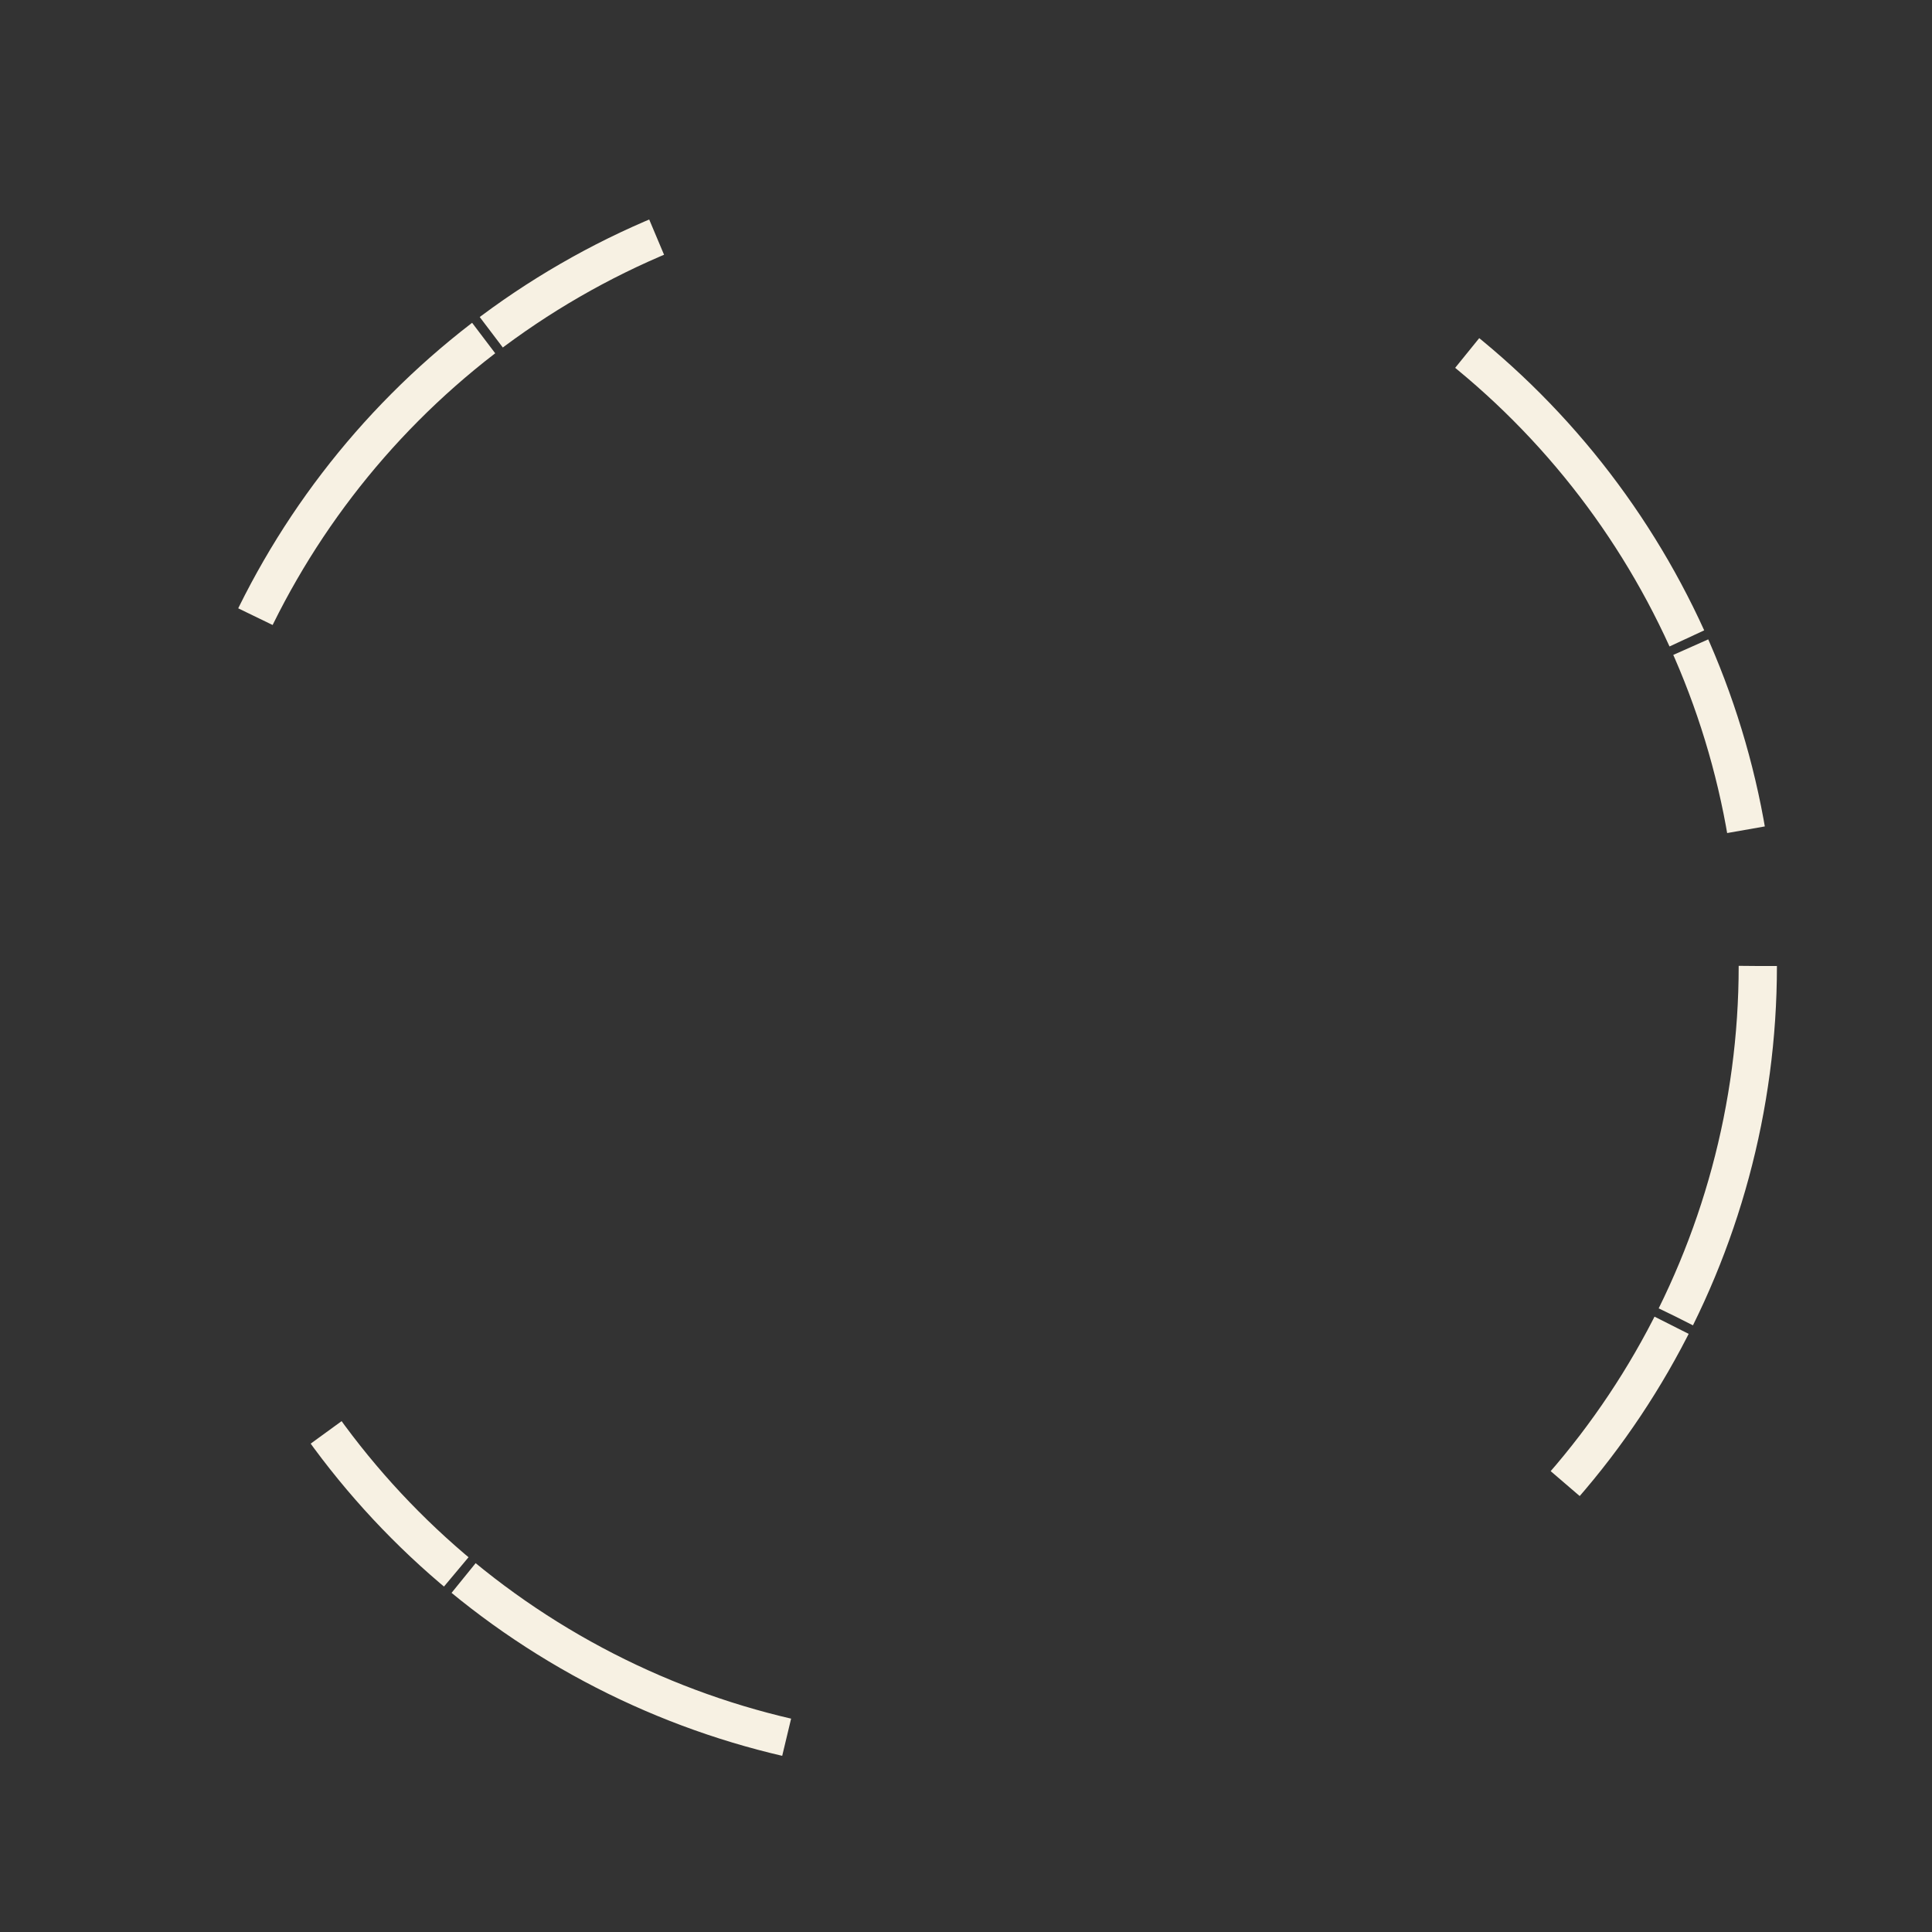<?xml version="1.0" encoding="UTF-8" standalone="no"?>
<svg
   width="366"
   height="366"
   viewBox="0 0 366 366"
   version="1.1"
   id="svg826"
   sodipodi:docname="circle-B2.svg"
   inkscape:version="1.1.1 (c3084ef, 2021-09-22)"
   xmlns:inkscape="http://www.inkscape.org/namespaces/inkscape"
   xmlns:sodipodi="http://sodipodi.sourceforge.net/DTD/sodipodi-0.dtd"
   xmlns="http://www.w3.org/2000/svg"
   xmlns:svg="http://www.w3.org/2000/svg">
  <rect x="0" y="0" width="366" height="366" fill="#333333" stroke="none"/>
  <defs
     id="defs830" />
  <sodipodi:namedview
     id="namedview828"
     pagecolor="#ffffff"
     bordercolor="#666666"
     borderopacity="1.0"
     inkscape:pageshadow="2"
     inkscape:pageopacity="0.0"
     inkscape:pagecheckerboard="0"
     showgrid="false"
     inkscape:zoom="1.7076503"
     inkscape:cx="183"
     inkscape:cy="183"
     inkscape:window-width="1312"
     inkscape:window-height="847"
     inkscape:window-x="0"
     inkscape:window-y="25"
     inkscape:window-maximized="0"
     inkscape:current-layer="svg826" />
  <circle
     stroke="#DDA032"
     stroke-width="8"
     cx="183"
     cy="183"
     r="150"
     fill="none"
     fill-rule="evenodd"
     stroke-dasharray="76,2,40,180"
     id="circle824"
     style="stroke-width:7.245;stroke-miterlimit:4;stroke-dasharray:68.831, 1.811, 36.227, 163.02;stroke-dashoffset:0;stroke:#f7f1e3;stroke-opacity:1" />
</svg>

